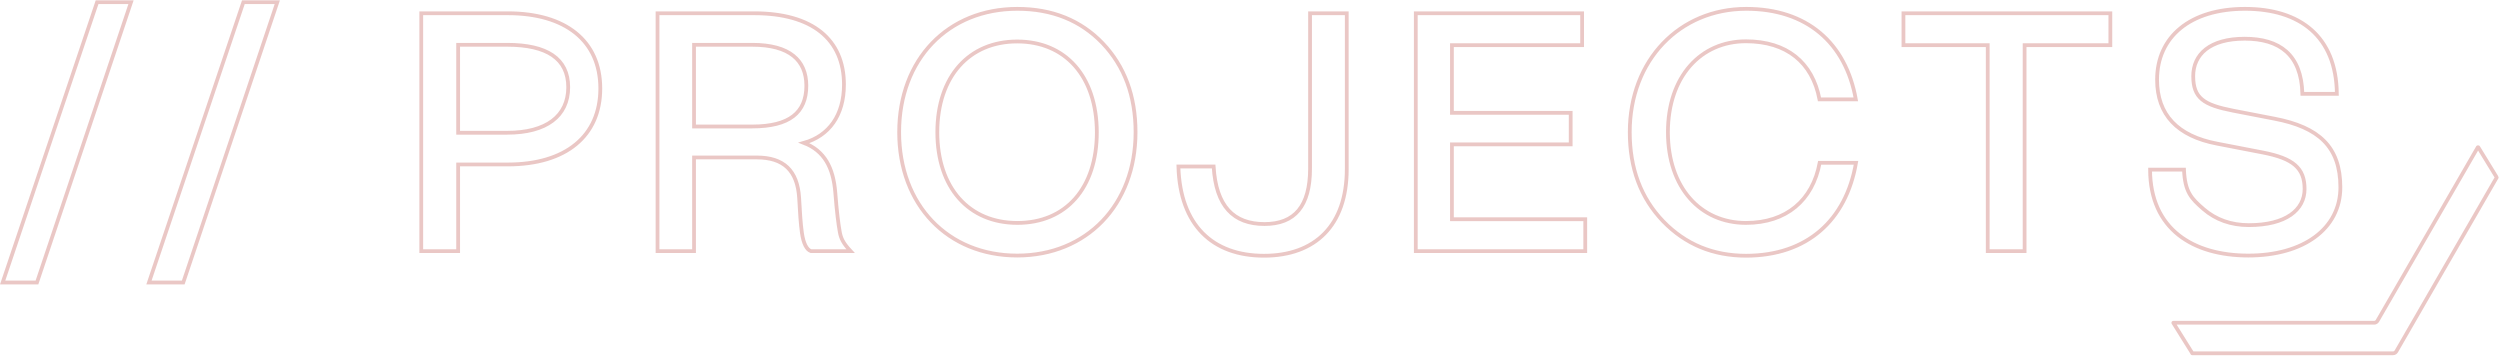 <svg width="1324" height="189" viewBox="0 0 1324 189" fill="none" xmlns="http://www.w3.org/2000/svg">
<path d="M1322.25 94L1269.08 186.098C1268.72 186.716 1268.06 187.098 1267.35 187.098H1161M1312.25 78L1259.08 169.928C1258.72 170.546 1258.06 170.927 1257.35 170.927H1151M1151 171L1161 187M1312.5 78L1322 93.5M19.574 149.602L69.379 1.164H51.41L1.41 149.602H19.574ZM97.051 149.602L146.855 1.164H128.887L78.887 149.602H97.051ZM268.898 87.102C299.758 87.102 317.922 71.965 317.922 46.867C317.922 21.574 299.465 7.023 268.898 7.023H223.098V133H242.629V87.102H268.898ZM268.605 23.723C289.504 23.723 300.93 30.949 300.93 46.184C300.93 61.516 289.309 70.305 268.605 70.305H242.629V23.723H268.605ZM429.48 133H450.477C446.473 128.703 445.301 126.164 444.715 122.648C444.031 118.938 443.152 112.102 442.371 101.945C441.297 88.762 436.609 79.875 425.77 75.676C438.953 71.965 446.961 61.125 446.961 44.816C446.961 20.891 430.262 7.023 399.402 7.023H348.23V133H367.566V83.391H400.77C415.027 83.391 422.352 90.324 423.23 104.875C423.621 112.102 424.012 118.547 424.695 123.332C425.477 128.801 427.137 132.219 429.48 133ZM398.426 23.723C418.152 23.723 427.039 31.926 427.039 45.402C427.039 59.66 418.055 66.984 398.426 66.984H367.566V23.723H398.426ZM538.695 135.344C575.414 135.344 601.391 108.586 601.391 70.012C601.391 50.773 595.531 35.051 583.91 22.844C572.289 10.734 557.152 4.68 538.793 4.68C501.977 4.68 476.195 31.438 476.195 70.012C476.195 108.586 501.977 135.344 538.695 135.344ZM538.695 21.965C564.184 21.965 580.785 40.324 580.883 70.012C580.883 99.699 564.477 118.059 538.793 118.059C513.109 118.059 496.41 99.504 496.41 70.012C496.41 40.52 513.207 21.965 538.695 21.965ZM669.395 135.441C696.543 135.441 713.242 119.328 713.242 89.641V7.023H693.809V89.25C693.809 109.172 685.703 118.645 669.688 118.645C653.281 118.645 644.004 109.27 642.734 88.176H624.082C624.961 119.328 642.246 135.441 669.395 135.441ZM749.801 133H839.547V116.105H768.941V76.457H831.832V59.758H768.941V23.918H837.887V7.023H749.801V133ZM924.836 135.441C957.062 135.344 977.668 116.691 982.941 86.223H963.703C959.992 106.047 946.125 118.059 924.641 118.059C900.715 118.059 883.332 99.504 883.332 70.012C883.332 40.52 900.715 21.867 924.641 21.867C946.223 21.867 959.895 33 963.605 52.629H982.844C977.473 22.551 956.77 4.68 924.836 4.68C889.582 4.68 863.117 31.73 863.117 70.012C863.117 89.152 868.977 104.875 880.793 117.18C892.609 129.387 907.258 135.441 924.836 135.441ZM1072.23 23.918H1117.64V7.023H1008.07V23.918H1052.7V133H1072.23V23.918ZM1190.73 135.344C1219.83 135.344 1239.46 121.184 1239.46 99.211C1239.46 77.629 1227.93 67.375 1204.69 62.883L1182.52 58.586C1167.09 55.559 1161.53 51.945 1161.53 40.324C1161.53 28.898 1170.22 20.5 1188.77 20.5C1207.23 20.5 1218.85 28.898 1219.34 49.699H1237.6C1237.31 19.328 1218.07 4.68 1188.97 4.68C1159.87 4.68 1142.39 19.523 1142.39 42.18C1142.39 60.832 1153.23 72.062 1174.12 76.066L1198.34 80.754C1214.46 83.879 1220.51 88.957 1220.51 100.09C1220.51 111.125 1210.65 119.23 1191.02 119.23C1181.45 119.23 1173.44 116.301 1167 110.734C1160.45 105.07 1157.13 101.652 1156.64 89.836H1138.68C1138.77 121.379 1161.43 135.344 1190.73 135.344Z" stroke="#AF2319" stroke-opacity="0.25" stroke-width="2" stroke-linecap="round"/>
</svg>
